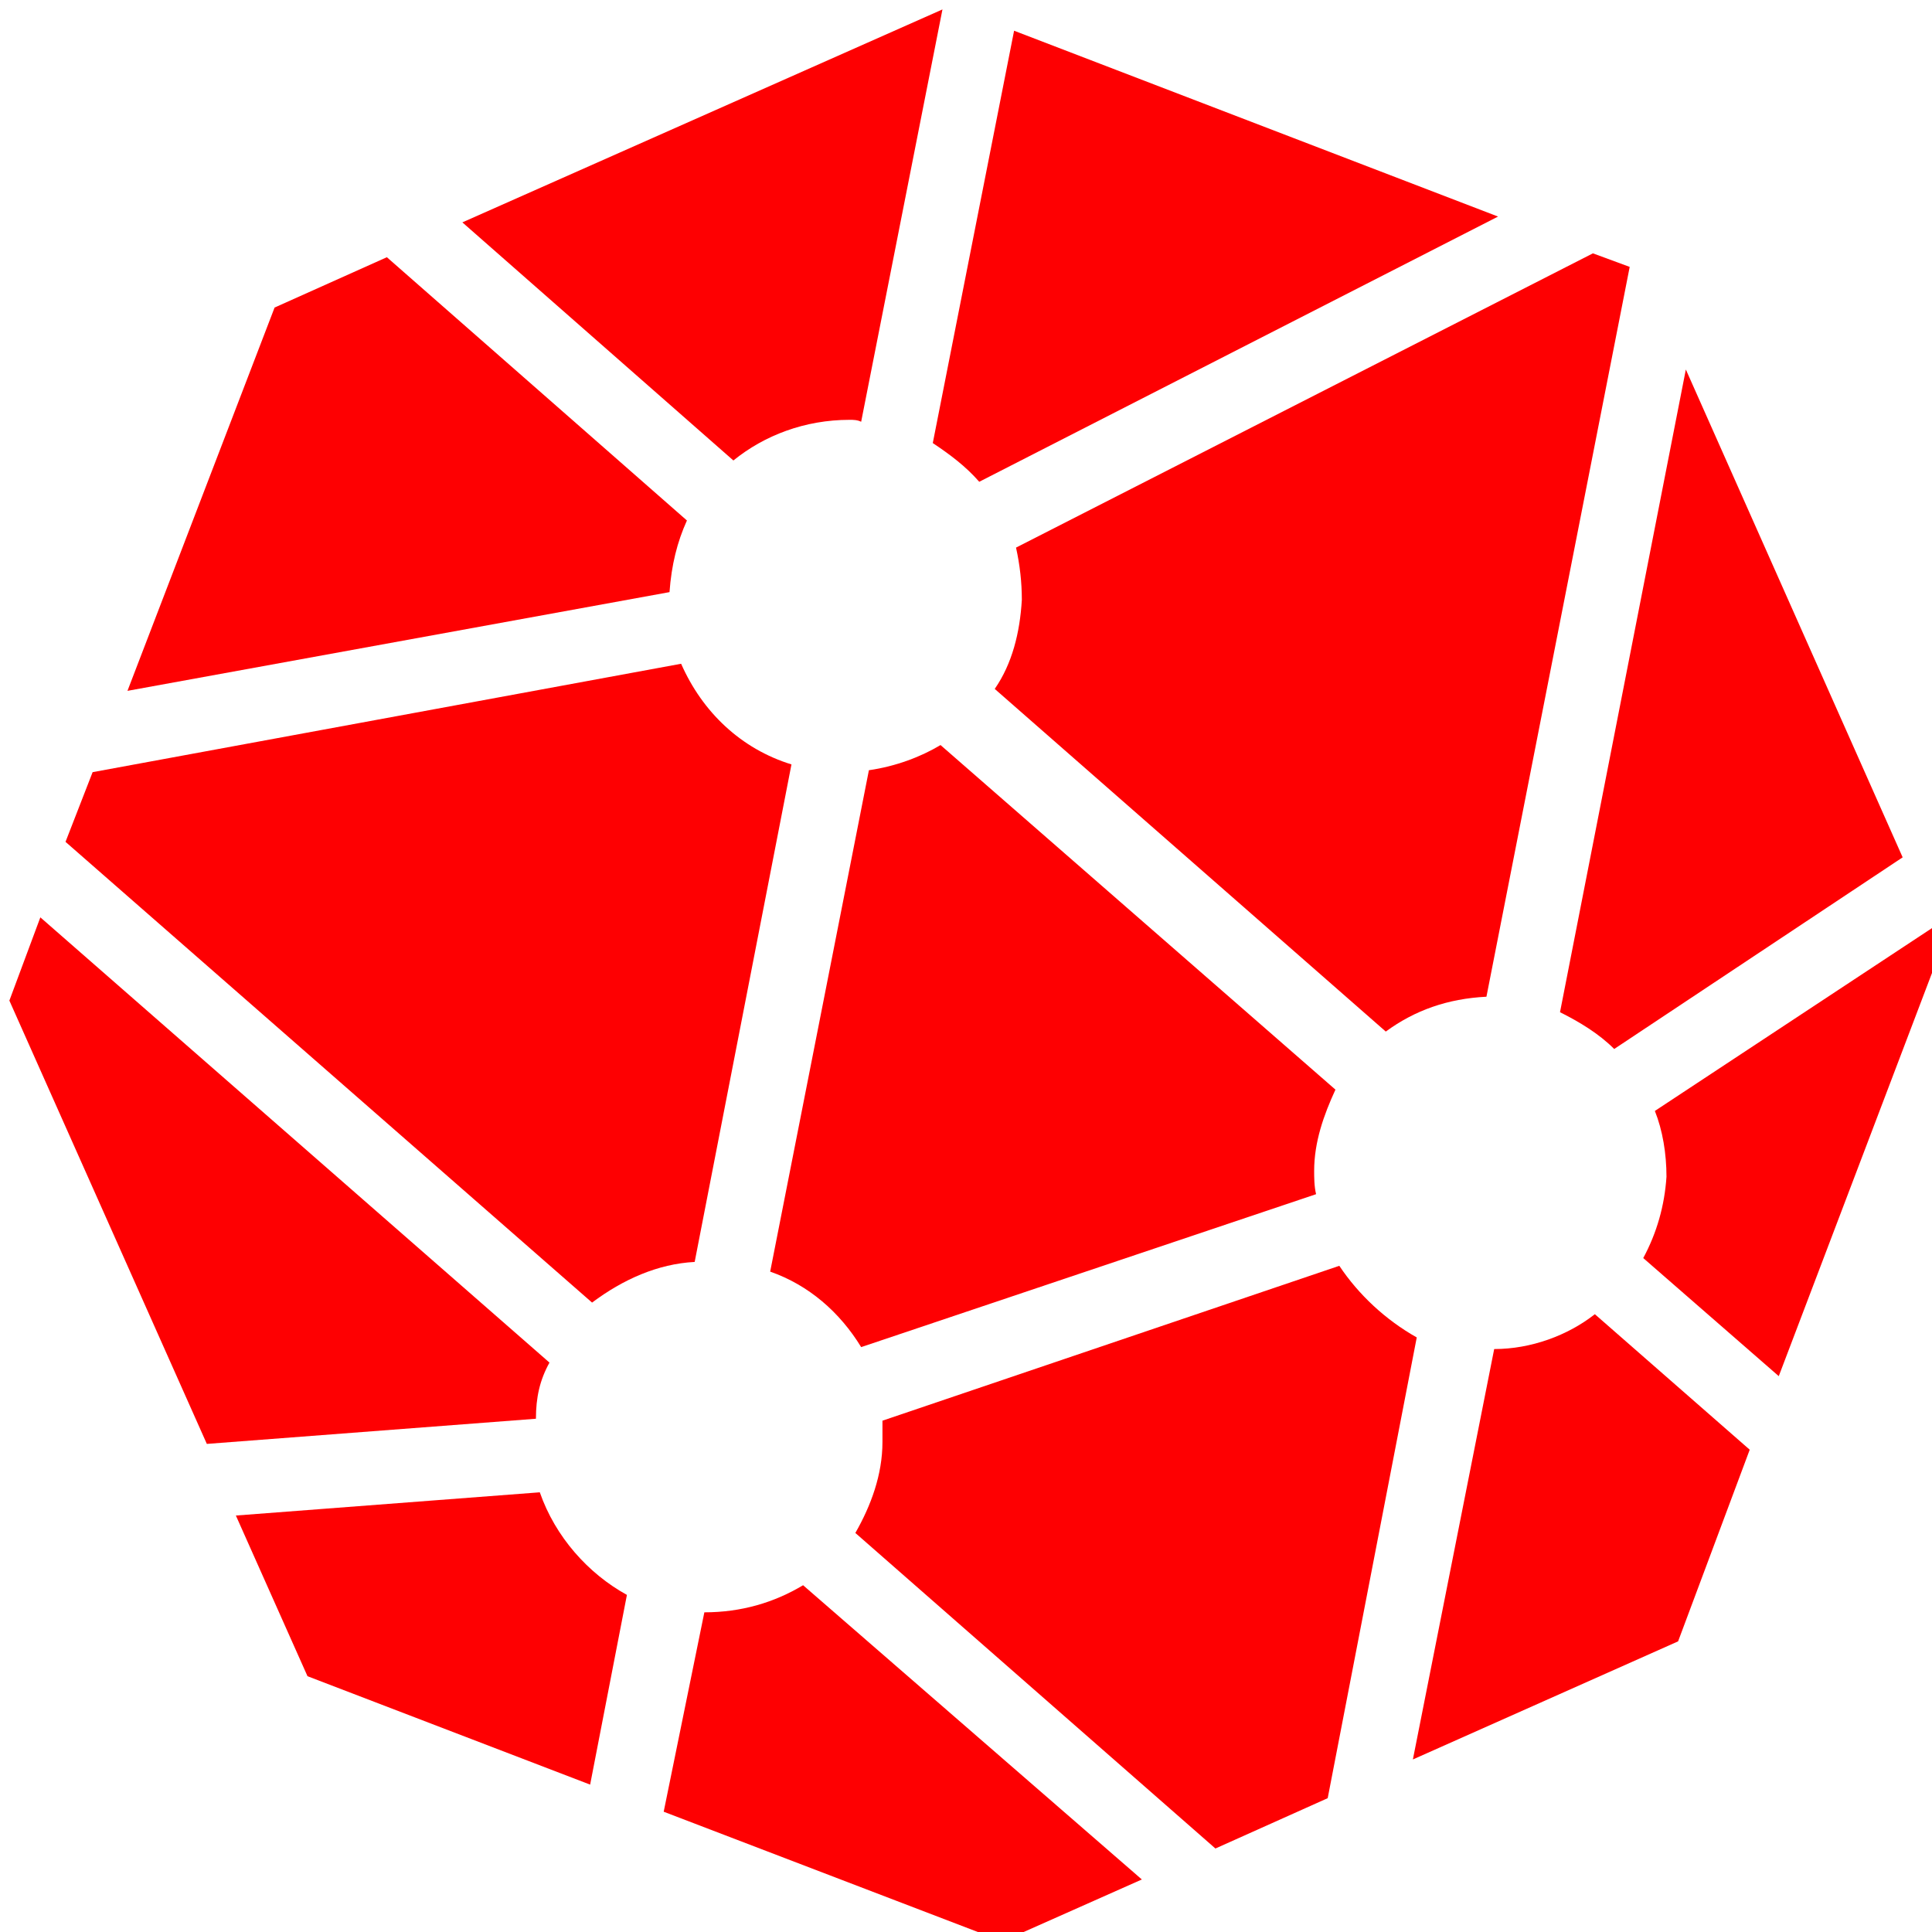 <?xml version="1.0" encoding="UTF-8" standalone="no"?><!-- Generator: Gravit.io --><svg xmlns="http://www.w3.org/2000/svg" xmlns:xlink="http://www.w3.org/1999/xlink" style="isolation:isolate" viewBox="0 0 350 350" width="350pt" height="350pt"><defs><clipPath id="_clipPath_8XlagyPzETUBrelUnqjC8HxIS60eFghN"><rect width="350" height="350"/></clipPath></defs><g clip-path="url(#_clipPath_8XlagyPzETUBrelUnqjC8HxIS60eFghN)"><g><path d=" M 350.296 167.94 L 299.795 201.257 C 301.197 204.764 301.899 208.972 301.899 213.181 C 301.548 218.441 300.145 223.351 297.69 227.91 L 322.24 249.303 L 351.698 171.798 L 350.296 167.94 Z " fill-rule="evenodd" fill="rgb(254,0,2)"/><path d=" M 242.63 229.313 L 159.865 257.369 C 159.865 258.772 159.865 259.824 159.865 261.227 C 159.865 267.189 157.76 272.8 154.955 277.71 L 220.185 334.874 L 240.526 325.756 L 256.658 242.289 C 251.047 239.132 246.137 234.573 242.63 229.313 Z " fill-rule="evenodd" fill="rgb(254,0,2)"/><path d=" M 97.79 270.345 L 42.73 274.553 L 55.706 303.661 L 106.909 323.301 L 113.572 288.932 C 106.558 285.074 100.596 278.411 97.79 270.345 Z " fill-rule="evenodd" fill="rgb(254,0,2)"/><path d=" M 185.115 108.672 C 184.764 114.633 183.362 120.245 180.205 124.804 L 251.047 186.878 C 256.307 183.02 262.269 180.916 269.283 180.565 L 295.235 48.351 L 288.572 45.896 L 184.063 99.203 C 184.764 102.359 185.115 105.515 185.115 108.672 Z " fill-rule="evenodd" fill="rgb(254,0,2)"/><path d=" M 157.41 139.533 L 139.524 230.365 C 146.538 232.82 152.149 237.73 156.007 244.042 L 238.422 216.337 C 238.071 214.934 238.071 213.181 238.071 212.128 C 238.071 206.868 239.825 201.958 241.929 197.399 L 170.386 134.974 C 166.879 137.078 162.32 138.832 157.41 139.533 Z " fill-rule="evenodd" fill="rgb(254,0,2)"/><path d=" M 153.903 76.056 C 154.604 76.056 155.305 76.056 156.007 76.407 L 170.736 1.708 L 83.762 40.285 L 132.861 83.421 C 138.472 78.862 145.837 76.056 153.903 76.056 Z " fill-rule="evenodd" fill="rgb(254,0,2)"/><path d=" M 125.847 228.611 L 143.382 138.481 C 134.263 135.675 127.249 129.012 123.392 120.245 L 16.778 139.884 L 11.869 152.509 L 107.259 235.976 C 112.871 231.768 119.183 228.962 125.847 228.611 Z " fill-rule="evenodd" fill="rgb(254,0,2)"/><path d=" M 292.43 190.034 L 344.684 155.315 L 305.406 66.938 L 282.61 183.371 C 286.117 185.124 289.624 187.229 292.43 190.034 Z " fill-rule="evenodd" fill="rgb(254,0,2)"/><path d=" M 177.4 87.279 L 271.388 39.233 L 183.712 5.565 L 168.983 80.265 C 172.139 82.369 174.945 84.473 177.4 87.279 Z " fill-rule="evenodd" fill="rgb(254,0,2)"/><path d=" M 124.444 94.293 L 70.085 46.597 L 49.744 55.716 L 23.091 125.154 L 121.288 107.269 C 121.638 102.359 122.69 98.15 124.444 94.293 Z " fill-rule="evenodd" fill="rgb(254,0,2)"/><path d=" M 99.544 246.848 L 7.31 166.187 L 1.698 181.267 L 37.47 261.577 L 97.089 257.018 C 97.089 253.16 97.79 250.004 99.544 246.848 Z " fill-rule="evenodd" fill="rgb(254,0,2)"/><path d=" M 127.6 292.088 C 127.249 292.088 127.249 292.088 127.6 292.088 L 120.235 328.211 L 181.608 351.708 L 206.859 340.485 L 145.486 287.179 C 140.225 290.335 134.263 292.088 127.6 292.088 Z " fill-rule="evenodd" fill="rgb(254,0,2)"/><path d=" M 270.686 244.393 L 255.957 318.742 L 304.003 297.349 L 316.979 262.629 L 288.923 238.08 C 284.013 241.938 277.35 244.393 270.686 244.393 Z " fill-rule="evenodd" fill="rgb(254,0,2)"/></g></g></svg>